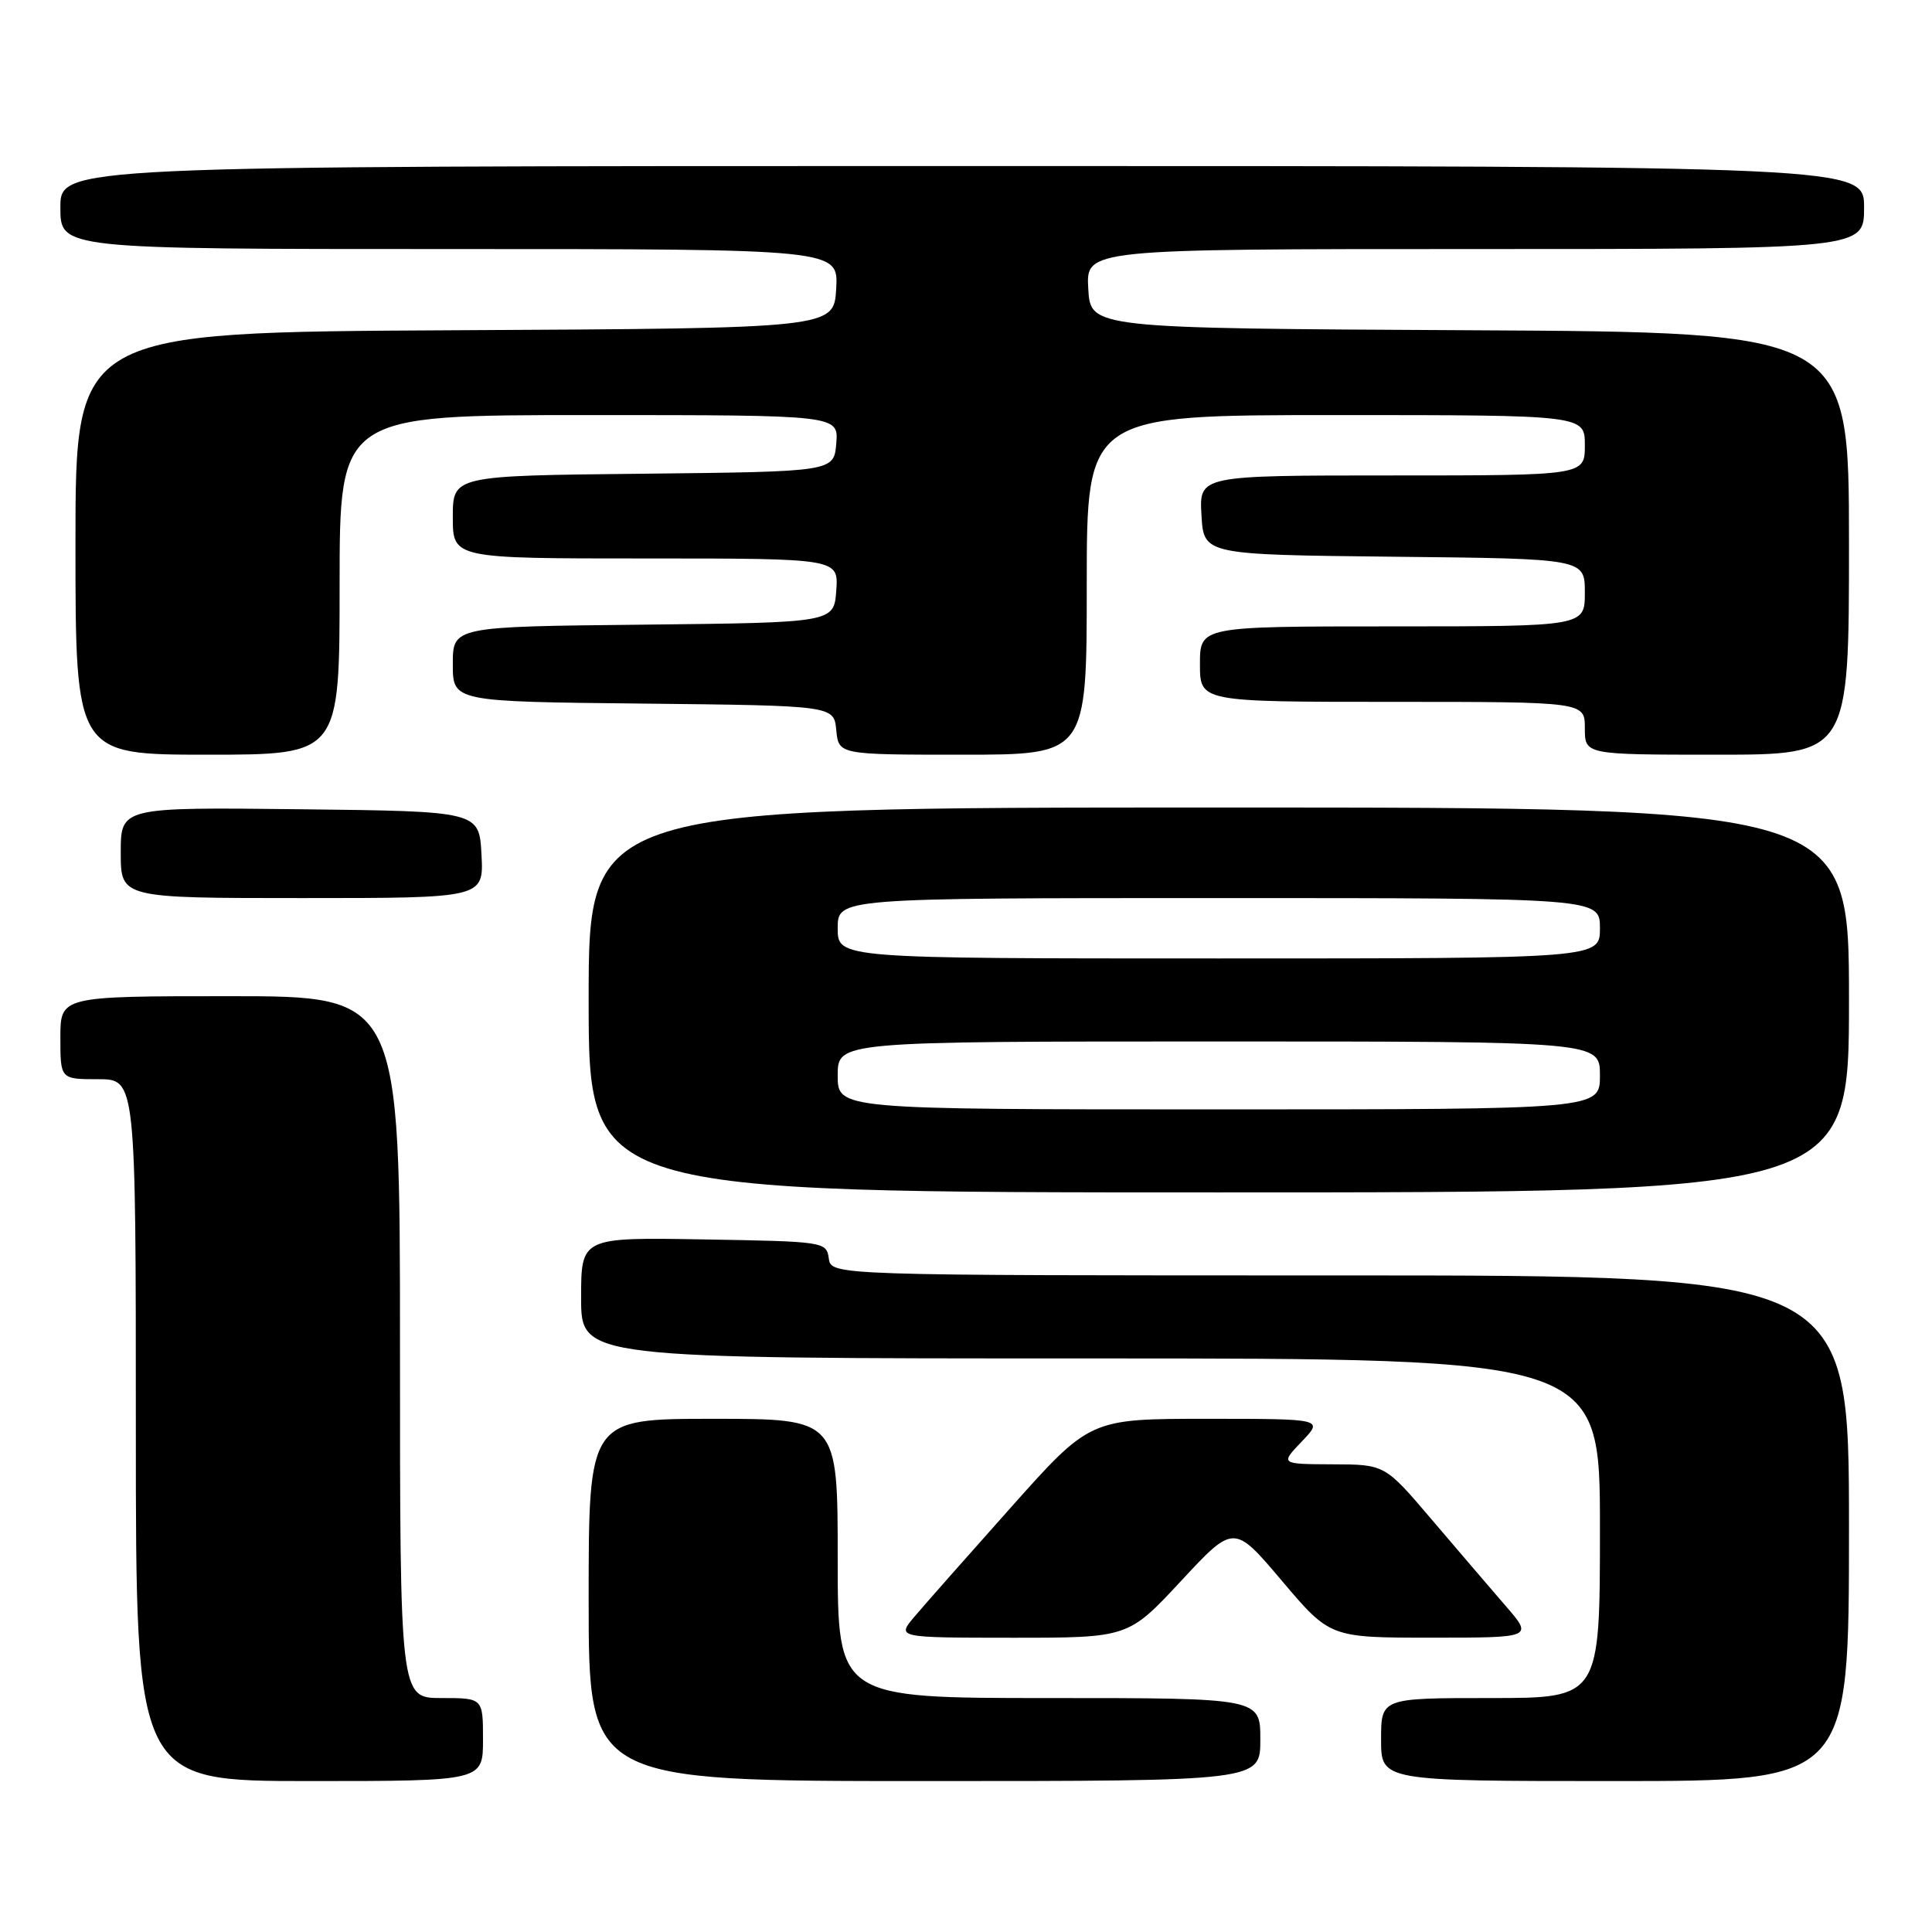 <?xml version="1.0" encoding="UTF-8" standalone="no"?>
<!DOCTYPE svg PUBLIC "-//W3C//DTD SVG 1.1//EN" "http://www.w3.org/Graphics/SVG/1.1/DTD/svg11.dtd" >
<svg xmlns="http://www.w3.org/2000/svg" xmlns:xlink="http://www.w3.org/1999/xlink" version="1.1" viewBox="0 0 256 256">
 <g >
 <path fill="currentColor"
d=" M 64.00 230.50 C 64.00 225.00 64.00 225.00 58.50 225.00 C 53.00 225.00 53.00 225.00 53.00 178.50 C 53.00 132.00 53.00 132.00 30.50 132.00 C 8.00 132.00 8.00 132.00 8.00 137.50 C 8.00 143.00 8.00 143.00 13.00 143.00 C 18.00 143.00 18.00 143.00 18.00 189.50 C 18.00 236.00 18.00 236.00 41.00 236.00 C 64.00 236.00 64.00 236.00 64.00 230.50 Z  M 167.00 230.50 C 167.00 225.00 167.00 225.00 139.00 225.00 C 111.00 225.00 111.00 225.00 111.00 206.50 C 111.00 188.00 111.00 188.00 94.50 188.00 C 78.00 188.00 78.00 188.00 78.00 212.00 C 78.00 236.00 78.00 236.00 122.50 236.00 C 167.00 236.00 167.00 236.00 167.00 230.50 Z  M 245.00 202.50 C 245.00 169.00 245.00 169.00 177.57 169.00 C 110.14 169.00 110.14 169.00 109.82 166.75 C 109.51 164.54 109.25 164.50 93.25 164.23 C 77.00 163.95 77.00 163.95 77.00 171.98 C 77.00 180.00 77.00 180.00 144.50 180.00 C 212.00 180.00 212.00 180.00 212.00 202.50 C 212.00 225.00 212.00 225.00 197.50 225.00 C 183.00 225.00 183.00 225.00 183.00 230.50 C 183.00 236.00 183.00 236.00 214.00 236.00 C 245.00 236.00 245.00 236.00 245.00 202.50 Z  M 156.50 209.48 C 163.50 201.95 163.50 201.95 169.87 209.48 C 176.24 217.00 176.24 217.00 189.70 217.00 C 203.16 217.00 203.16 217.00 199.47 212.75 C 197.45 210.41 193.03 205.25 189.65 201.28 C 183.50 194.05 183.50 194.05 176.56 194.03 C 169.63 194.00 169.63 194.00 172.50 191.00 C 175.37 188.00 175.37 188.00 159.90 188.00 C 144.42 188.00 144.42 188.00 133.96 199.73 C 128.21 206.18 122.45 212.70 121.16 214.23 C 118.82 217.00 118.82 217.00 134.16 217.01 C 149.50 217.01 149.50 217.01 156.50 209.48 Z  M 245.00 132.50 C 245.00 107.00 245.00 107.00 161.50 107.00 C 78.00 107.00 78.00 107.00 78.00 132.50 C 78.00 158.00 78.00 158.00 161.50 158.00 C 245.00 158.00 245.00 158.00 245.00 132.50 Z  M 63.80 113.25 C 63.50 107.50 63.50 107.50 39.75 107.23 C 16.00 106.96 16.00 106.96 16.00 112.98 C 16.00 119.00 16.00 119.00 40.05 119.00 C 64.10 119.00 64.10 119.00 63.80 113.25 Z  M 45.00 77.50 C 45.00 55.00 45.00 55.00 78.06 55.00 C 111.12 55.00 111.12 55.00 110.81 58.75 C 110.50 62.50 110.50 62.50 85.25 62.77 C 60.00 63.03 60.00 63.03 60.00 68.52 C 60.00 74.00 60.00 74.00 85.56 74.00 C 111.11 74.00 111.11 74.00 110.81 78.25 C 110.50 82.50 110.50 82.50 85.25 82.77 C 60.00 83.03 60.00 83.03 60.00 88.00 C 60.00 92.97 60.00 92.97 85.25 93.23 C 110.50 93.50 110.50 93.50 110.81 96.75 C 111.13 100.00 111.13 100.00 127.56 100.00 C 144.00 100.00 144.00 100.00 144.00 77.50 C 144.00 55.00 144.00 55.00 177.00 55.00 C 210.00 55.00 210.00 55.00 210.00 59.00 C 210.00 63.00 210.00 63.00 184.45 63.00 C 158.90 63.00 158.90 63.00 159.20 68.25 C 159.50 73.50 159.50 73.50 184.75 73.77 C 210.00 74.03 210.00 74.03 210.00 78.52 C 210.00 83.00 210.00 83.00 184.50 83.00 C 159.00 83.00 159.00 83.00 159.00 88.00 C 159.00 93.00 159.00 93.00 184.50 93.00 C 210.00 93.00 210.00 93.00 210.00 96.50 C 210.00 100.00 210.00 100.00 227.50 100.00 C 245.00 100.00 245.00 100.00 245.00 72.01 C 245.00 44.02 245.00 44.02 194.75 43.76 C 144.50 43.50 144.50 43.50 144.20 38.25 C 143.90 33.00 143.90 33.00 195.45 33.00 C 247.00 33.00 247.00 33.00 247.00 27.50 C 247.00 22.00 247.00 22.00 127.50 22.00 C 8.00 22.00 8.00 22.00 8.00 27.50 C 8.00 33.00 8.00 33.00 59.55 33.00 C 111.10 33.00 111.10 33.00 110.80 38.25 C 110.50 43.50 110.50 43.50 60.25 43.76 C 10.00 44.02 10.00 44.02 10.00 72.01 C 10.00 100.00 10.00 100.00 27.50 100.00 C 45.00 100.00 45.00 100.00 45.00 77.50 Z  M 111.00 142.50 C 111.00 138.00 111.00 138.00 161.50 138.00 C 212.00 138.00 212.00 138.00 212.00 142.50 C 212.00 147.00 212.00 147.00 161.50 147.00 C 111.00 147.00 111.00 147.00 111.00 142.50 Z  M 111.00 123.00 C 111.00 119.00 111.00 119.00 161.50 119.00 C 212.00 119.00 212.00 119.00 212.00 123.00 C 212.00 127.00 212.00 127.00 161.50 127.00 C 111.00 127.00 111.00 127.00 111.00 123.00 Z "/>
</g>
</svg>